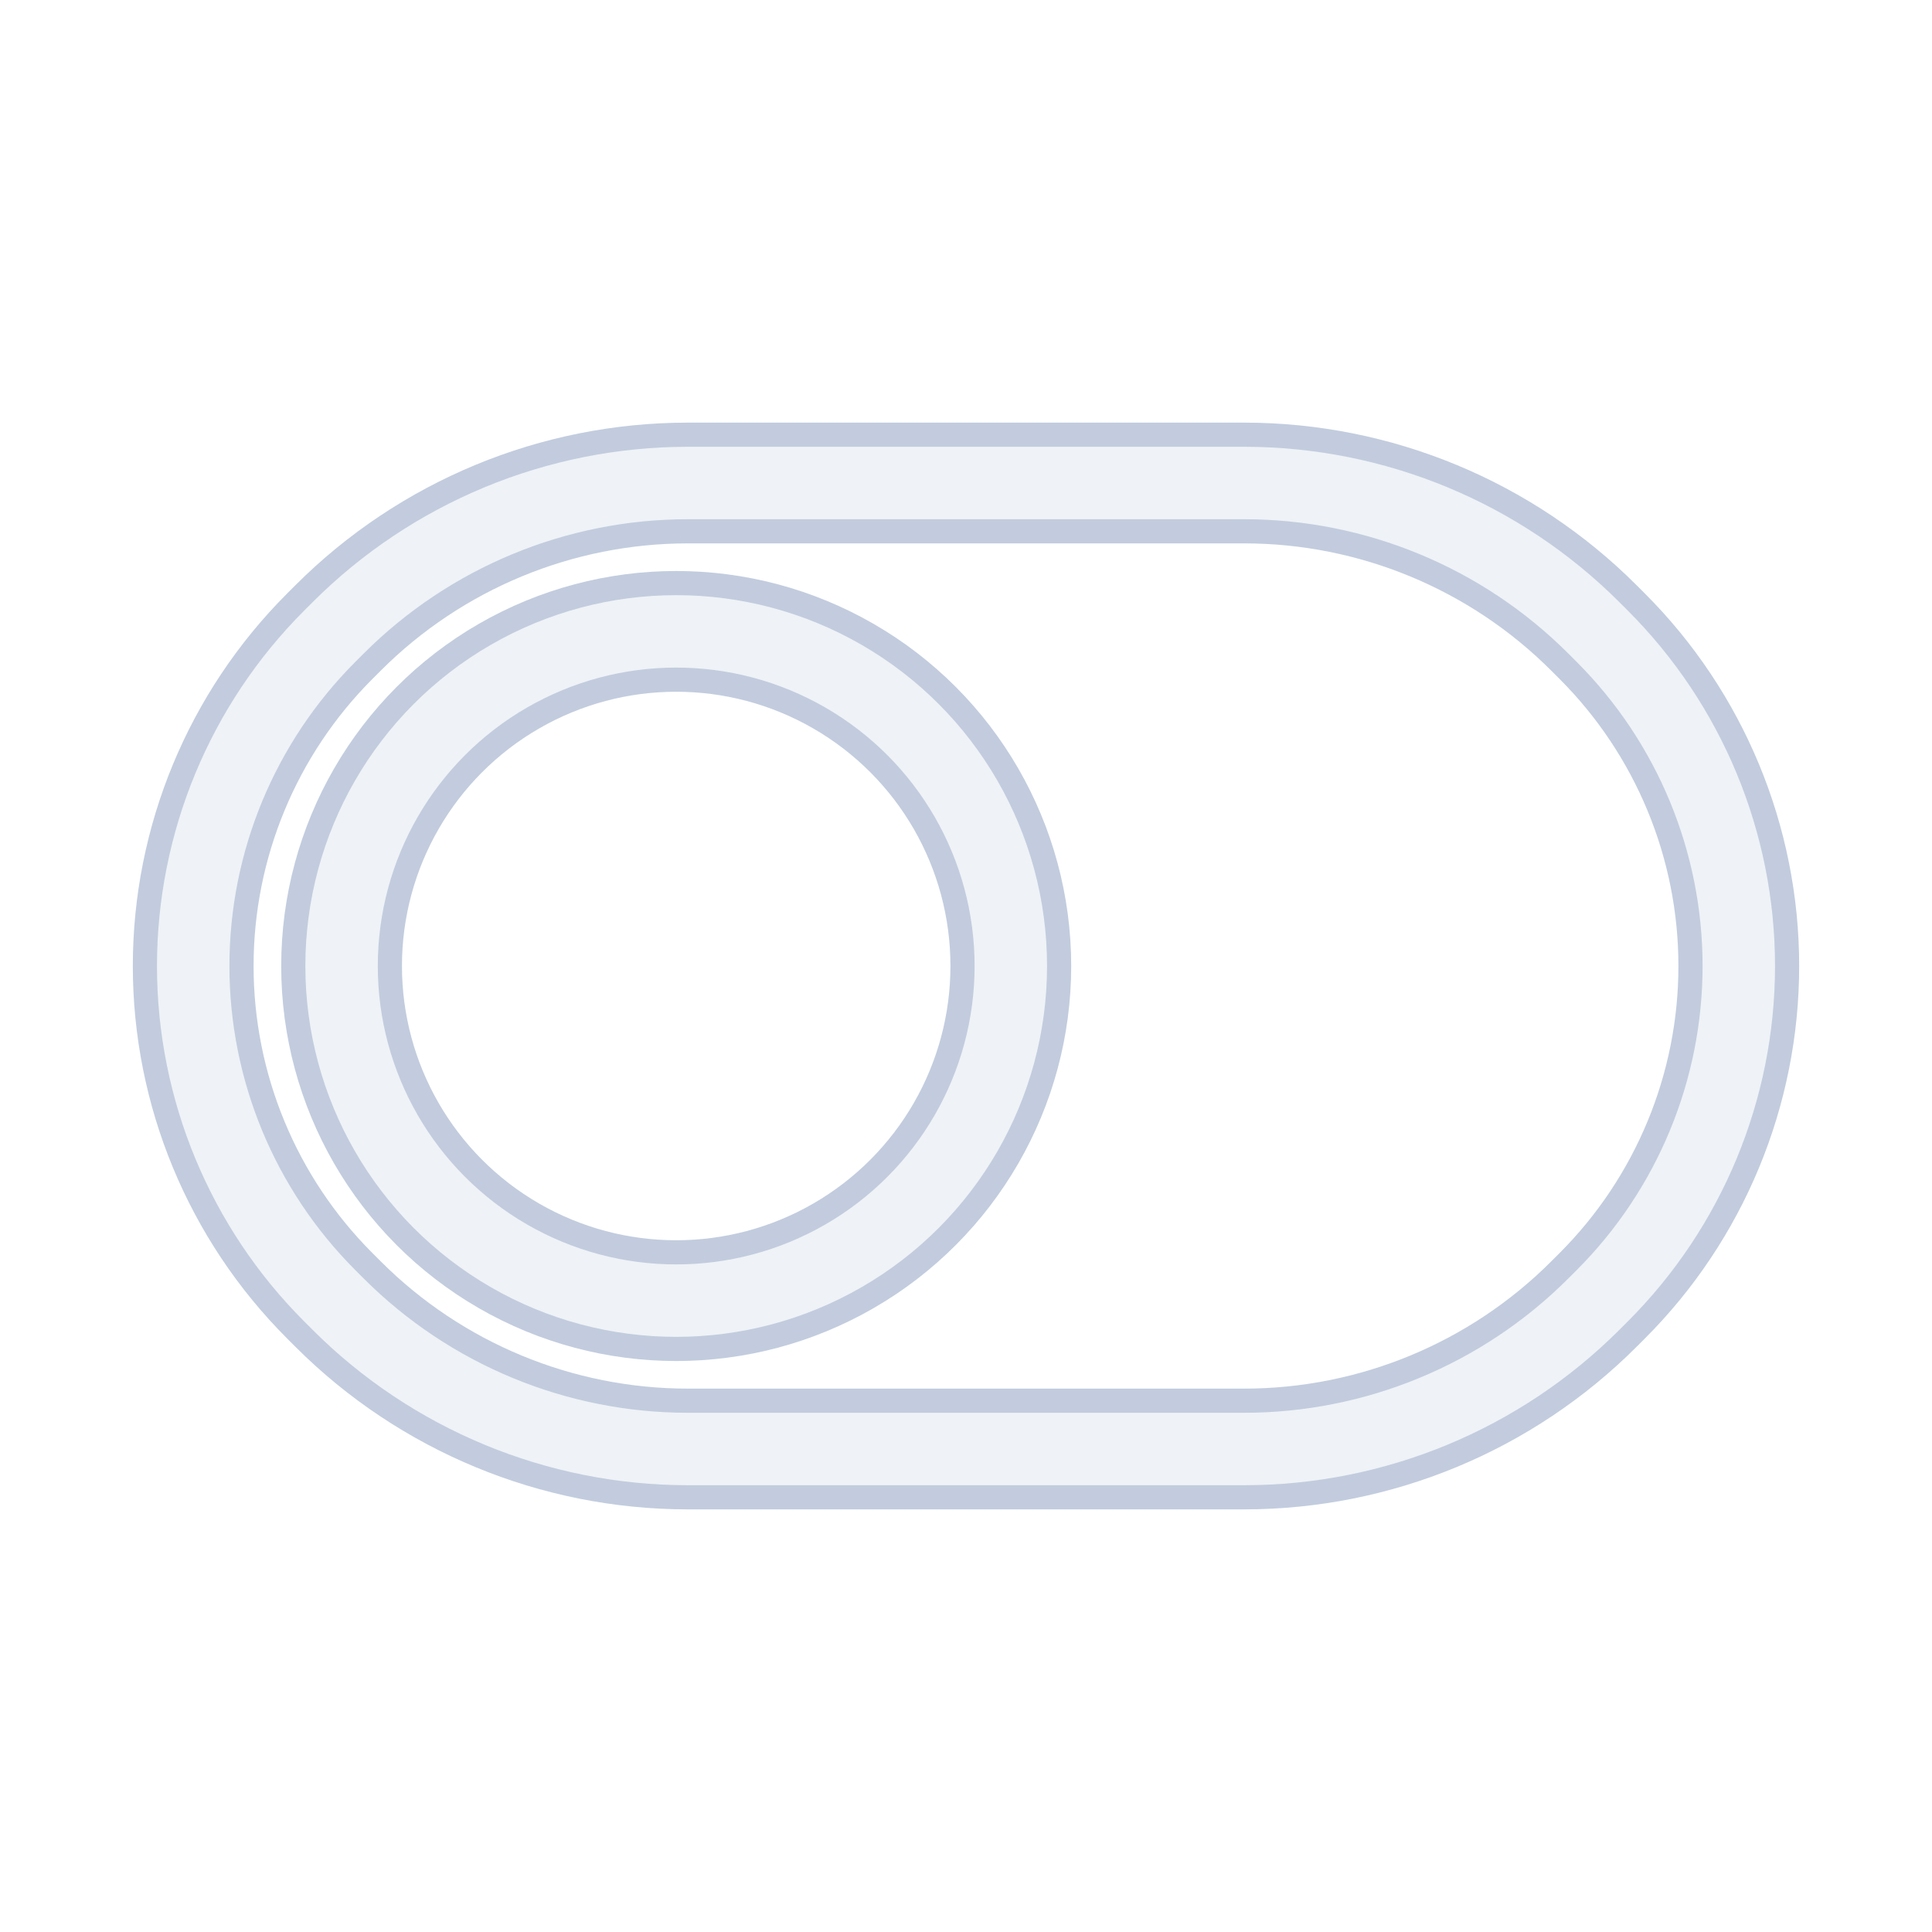 <svg width="80" height="80" viewBox="0 0 80 80" fill="none" xmlns="http://www.w3.org/2000/svg">
  <path fill-rule="evenodd" clip-rule="evenodd" d="M35.928 26.268C31.022 23.436 24.978 23.436 20.072 26.268C15.166 29.1 12.144 34.335 12.144 40C12.144 45.665 15.166 50.9 20.072 53.732C24.978 56.565 31.022 56.565 35.928 53.732C40.834 50.9 43.856 45.665 43.856 40C43.856 34.335 40.834 29.1 35.928 26.268ZM22.072 29.732C25.74 27.614 30.26 27.614 33.928 29.732C37.597 31.85 39.856 35.764 39.856 40C39.856 44.236 37.597 48.15 33.928 50.268C30.26 52.386 25.74 52.386 22.072 50.268C18.403 48.15 16.144 44.236 16.144 40C16.144 35.764 18.403 31.85 22.072 29.732Z" fill="#C2CCDE" fill-opacity="0.25" />
  <path fill-rule="evenodd" clip-rule="evenodd" d="M28.485 18C22.522 18 16.803 20.369 12.586 24.586L12.243 24.929C8.246 28.926 6 34.347 6 40C6 45.653 8.246 51.074 12.243 55.071L12.586 55.414C16.803 59.631 22.522 62 28.485 62H51.515C57.478 62 63.197 59.631 67.414 55.414L67.757 55.071C71.754 51.074 74 45.653 74 40C74 34.347 71.754 28.926 67.757 24.929L67.414 24.586C63.197 20.369 57.478 18 51.515 18H28.485ZM15.414 27.414C18.881 23.948 23.583 22 28.485 22H51.515C56.417 22 61.119 23.948 64.586 27.414L64.929 27.757C68.176 31.004 70 35.408 70 40C70 44.592 68.176 48.996 64.929 52.243L64.586 52.586C61.119 56.052 56.417 58 51.515 58H28.485C23.583 58 18.881 56.052 15.414 52.586L15.071 52.243C11.824 48.996 10 44.592 10 40C10 35.408 11.824 31.004 15.071 27.757L15.414 27.414Z" fill="#C2CCDE" fill-opacity="0.25" />
  <path fill-rule="evenodd" clip-rule="evenodd" d="M35.928 26.268C31.022 23.436 24.978 23.436 20.072 26.268C15.166 29.1 12.144 34.335 12.144 40C12.144 45.665 15.166 50.9 20.072 53.732C24.978 56.565 31.022 56.565 35.928 53.732C40.834 50.9 43.856 45.665 43.856 40C43.856 34.335 40.834 29.1 35.928 26.268ZM22.072 29.732C25.74 27.614 30.26 27.614 33.928 29.732C37.597 31.85 39.856 35.764 39.856 40C39.856 44.236 37.597 48.15 33.928 50.268C30.26 52.386 25.74 52.386 22.072 50.268C18.403 48.15 16.144 44.236 16.144 40C16.144 35.764 18.403 31.85 22.072 29.732Z" stroke="#C2CCDE" stroke-linecap="round" stroke-linejoin="round" />
  <path fill-rule="evenodd" clip-rule="evenodd" d="M28.485 18C22.522 18 16.803 20.369 12.586 24.586L12.243 24.929C8.246 28.926 6 34.347 6 40C6 45.653 8.246 51.074 12.243 55.071L12.586 55.414C16.803 59.631 22.522 62 28.485 62H51.515C57.478 62 63.197 59.631 67.414 55.414L67.757 55.071C71.754 51.074 74 45.653 74 40C74 34.347 71.754 28.926 67.757 24.929L67.414 24.586C63.197 20.369 57.478 18 51.515 18H28.485ZM15.414 27.414C18.881 23.948 23.583 22 28.485 22H51.515C56.417 22 61.119 23.948 64.586 27.414L64.929 27.757C68.176 31.004 70 35.408 70 40C70 44.592 68.176 48.996 64.929 52.243L64.586 52.586C61.119 56.052 56.417 58 51.515 58H28.485C23.583 58 18.881 56.052 15.414 52.586L15.071 52.243C11.824 48.996 10 44.592 10 40C10 35.408 11.824 31.004 15.071 27.757L15.414 27.414Z" stroke="#C2CCDE" stroke-linecap="round" stroke-linejoin="round" />
</svg>